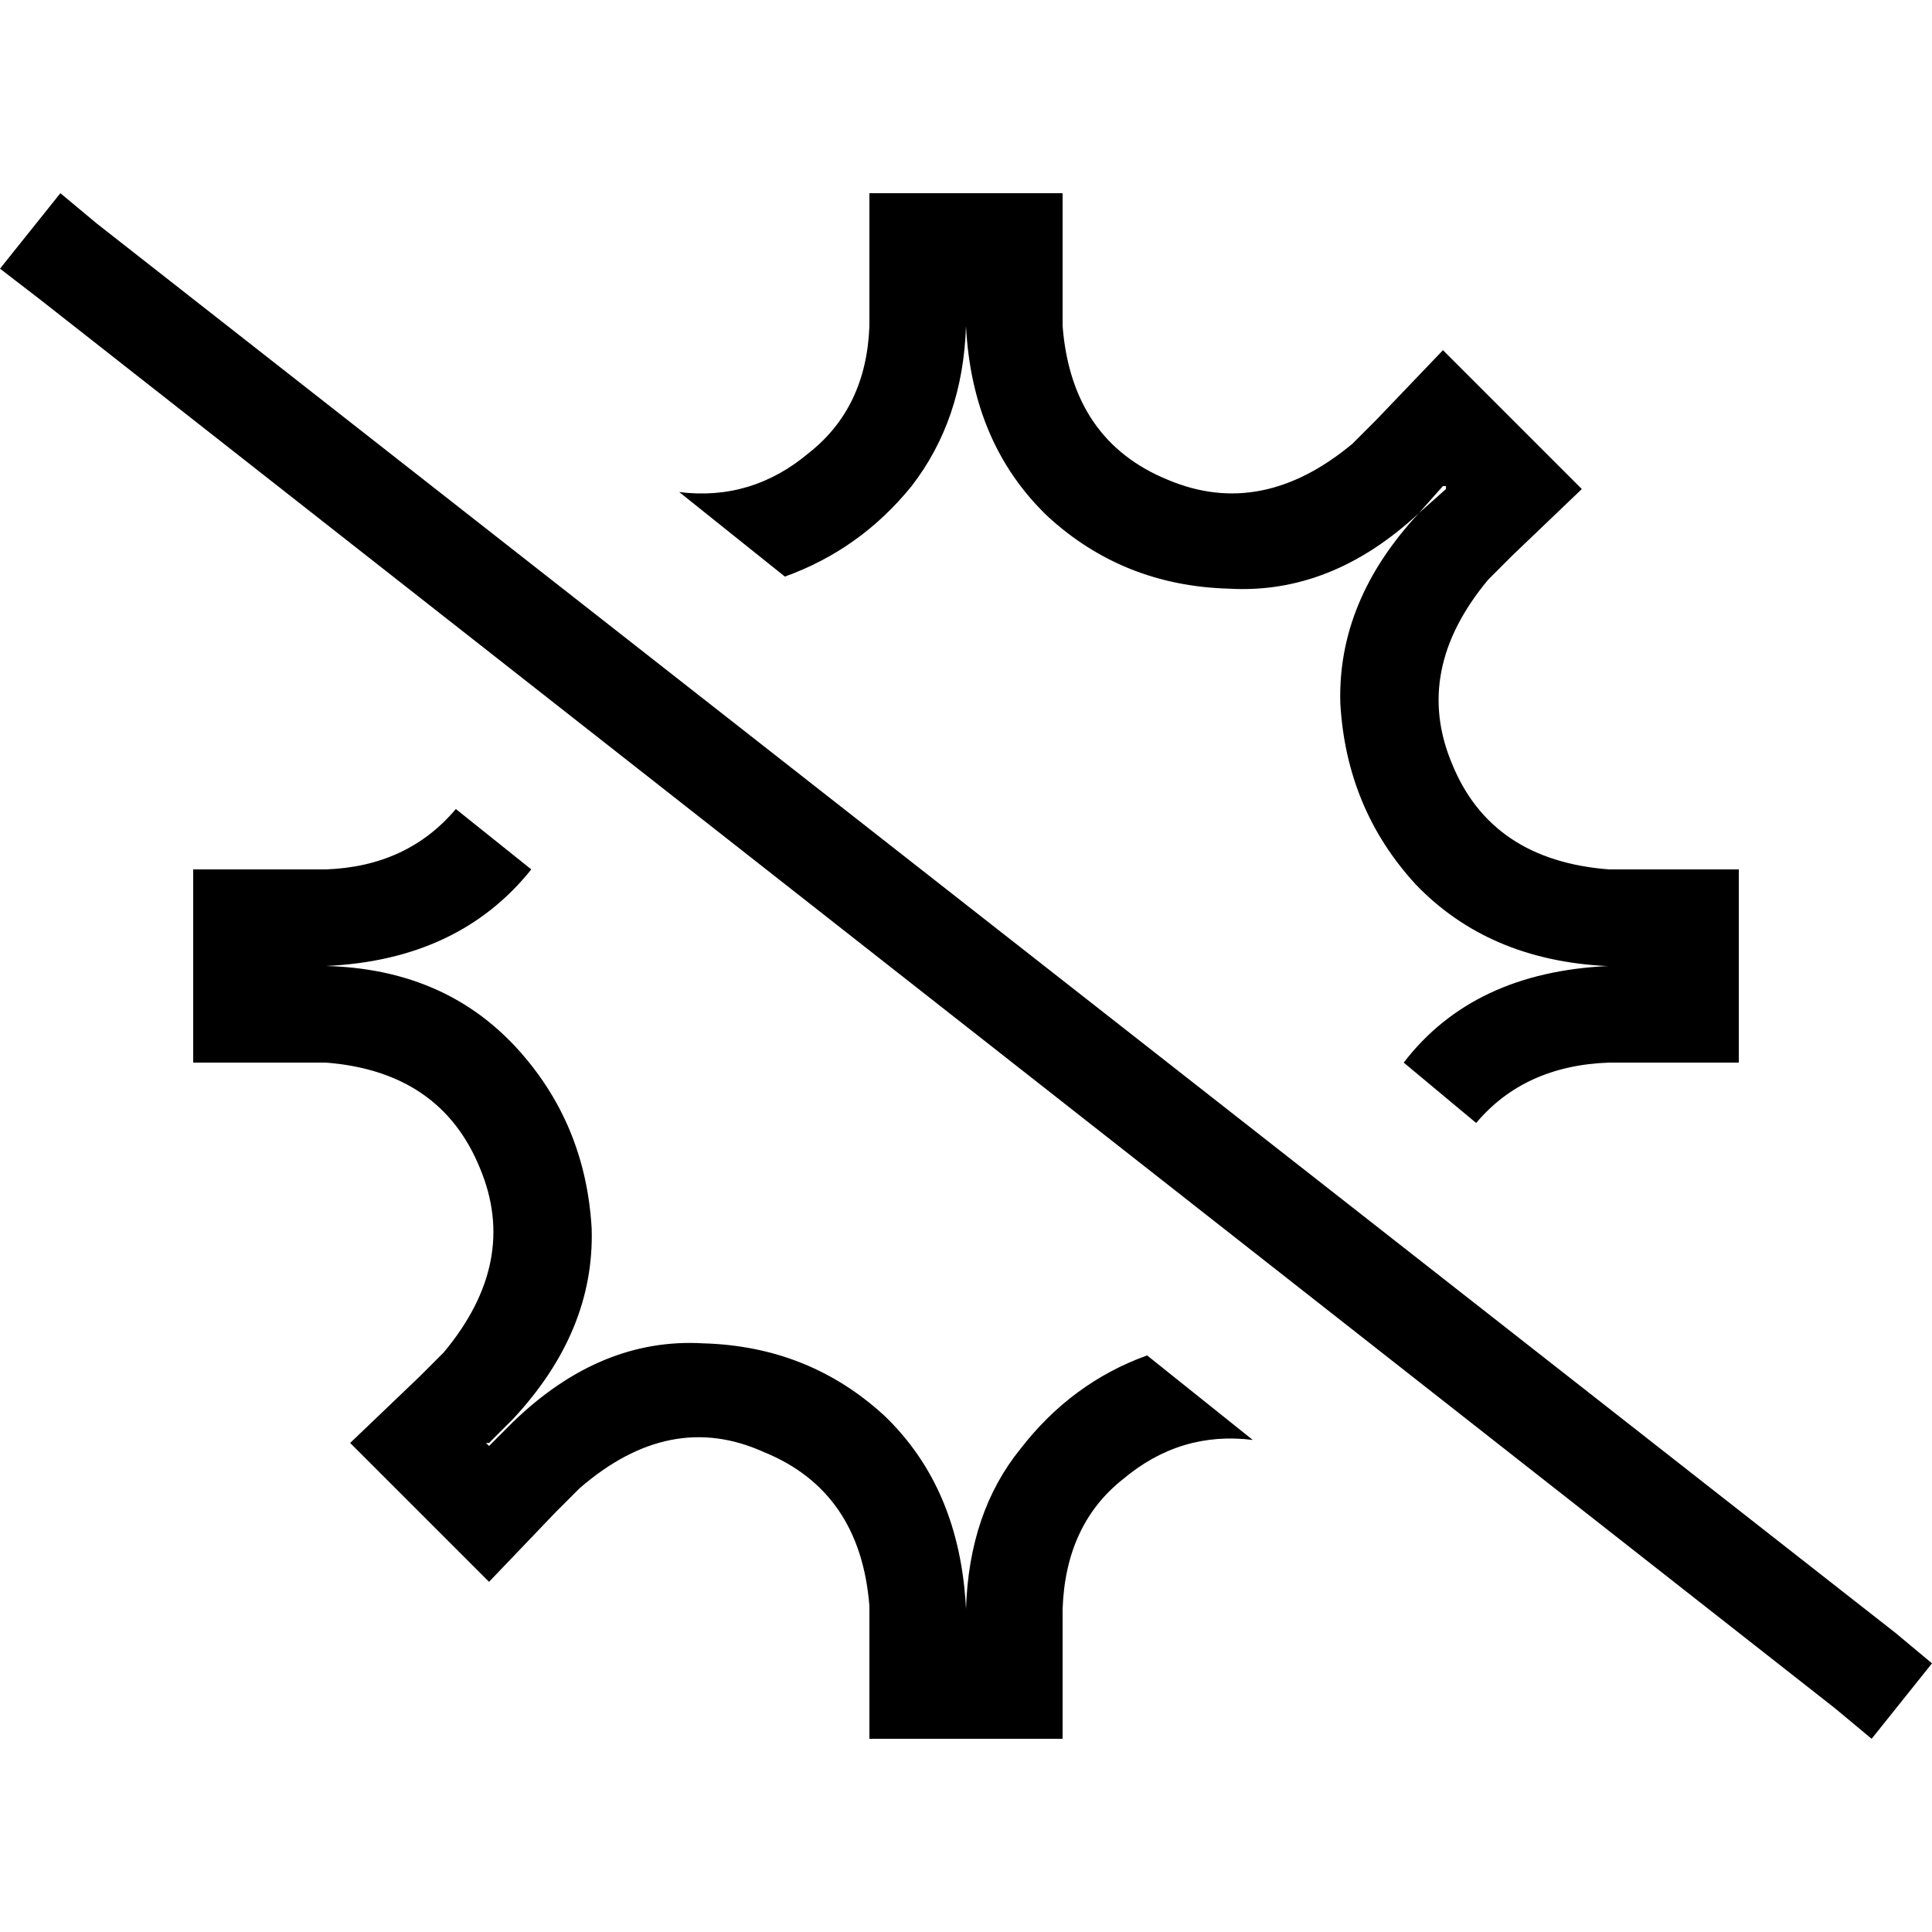 <svg xmlns="http://www.w3.org/2000/svg" viewBox="0 0 512 512">
  <path d="M 426.4 281.6 L 435.2 281.6 L 435.2 281.6 L 460.8 281.6 L 460.8 256 L 460.8 256 L 460.8 256 L 460.8 230.4 L 435.2 230.4 L 435.2 230.4 L 426.4 230.4 Q 395.2 228 384.8 202.4 Q 374.4 177.6 394.4 153.6 L 400.8 147.2 L 400.8 147.2 L 419.2 129.6 L 400.8 111.2 L 400.8 111.2 L 400.8 111.2 L 382.4 92.8 L 364.8 111.2 L 364.8 111.2 L 358.4 117.6 L 358.4 117.6 Q 334.4 137.6 309.6 127.2 Q 284 116.8 281.6 86.4 L 281.6 76.8 L 281.6 76.8 L 281.6 51.2 L 256 51.2 L 256 51.2 L 256 51.2 L 230.4 51.2 L 230.4 76.8 L 230.4 76.8 L 230.4 86.4 Q 229.6 108 214.4 120 Q 199.2 132.8 180 130.4 L 208 152.8 Q 228 145.6 241.6 128.8 Q 255.2 111.2 256 86.4 L 256 76.8 L 256 76.8 L 256 76.8 L 256 76.8 L 256 76.8 L 256 86.4 Q 257.6 117.6 277.6 136.8 Q 297.6 155.2 325.6 156 Q 352.8 157.6 376 136 L 376 136 L 376 136 L 382.4 128.8 L 382.4 128.8 L 383.2 128.8 L 383.2 129.6 L 383.2 129.6 L 376 136 Q 354.4 159.2 355.2 186.4 Q 356.8 214.4 375.2 234.4 Q 394.4 254.4 425.6 256 L 435.2 256 L 435.2 256 L 435.2 256 L 435.2 256 L 435.2 256 L 426.4 256 Q 390.4 257.6 372 281.6 L 391.2 297.6 Q 404 282.4 426.4 281.6 L 426.4 281.6 Z M 120.8 214.4 Q 108 229.6 86.4 230.4 L 76.8 230.4 L 76.8 230.4 L 51.2 230.4 L 51.2 256 L 51.2 256 L 51.2 256 L 51.2 281.6 L 76.8 281.6 L 76.8 281.6 L 86.4 281.6 Q 116.8 284 127.2 309.6 Q 137.6 334.4 117.6 358.4 L 111.2 364.8 L 111.2 364.8 L 92.8 382.4 L 111.2 400.8 L 111.2 400.8 L 111.2 400.8 L 111.2 400.8 L 129.6 419.2 L 147.2 400.8 L 147.2 400.8 L 153.6 394.4 L 153.6 394.4 Q 177.6 373.6 202.4 384.8 Q 228 395.2 230.4 425.6 L 230.4 435.2 L 230.4 435.2 L 230.4 460.8 L 256 460.8 L 256 460.8 L 256 460.8 L 281.6 460.8 L 281.6 435.2 L 281.6 435.2 L 281.6 426.4 Q 282.4 404 297.6 392 Q 312.8 379.2 332 381.6 L 304 359.2 Q 284 366.4 270.4 384 Q 256.8 400.8 256 426.4 L 256 435.2 L 256 435.2 L 256 435.2 L 256 435.2 L 256 435.2 L 256 426.4 Q 254.4 394.4 234.4 375.2 Q 214.4 356.8 186.4 356 Q 159.2 354.4 136 376.8 L 136 376.8 L 136 376.8 L 136 376.8 L 129.6 383.2 L 129.6 383.2 L 129.6 383.2 L 129.6 383.2 L 129.6 383.2 L 129.6 383.2 L 128.8 382.4 L 129.6 382.4 L 136 376 Q 157.6 352.8 156.8 325.6 Q 155.2 297.6 136.8 277.6 Q 117.6 256.8 86.4 256 L 76.8 256 L 76.8 256 L 76.8 256 L 76.8 256 L 76.8 256 L 86.4 256 Q 121.6 254.4 140.8 230.4 L 120.8 214.4 L 120.8 214.4 Z M 25.6 59.2 L 16 51.2 L 0 71.2 L 10.4 79.2 L 486.4 452.8 L 496 460.8 L 512 440.8 L 502.4 432.8 L 25.6 59.2 L 25.6 59.2 Z" />
</svg>
